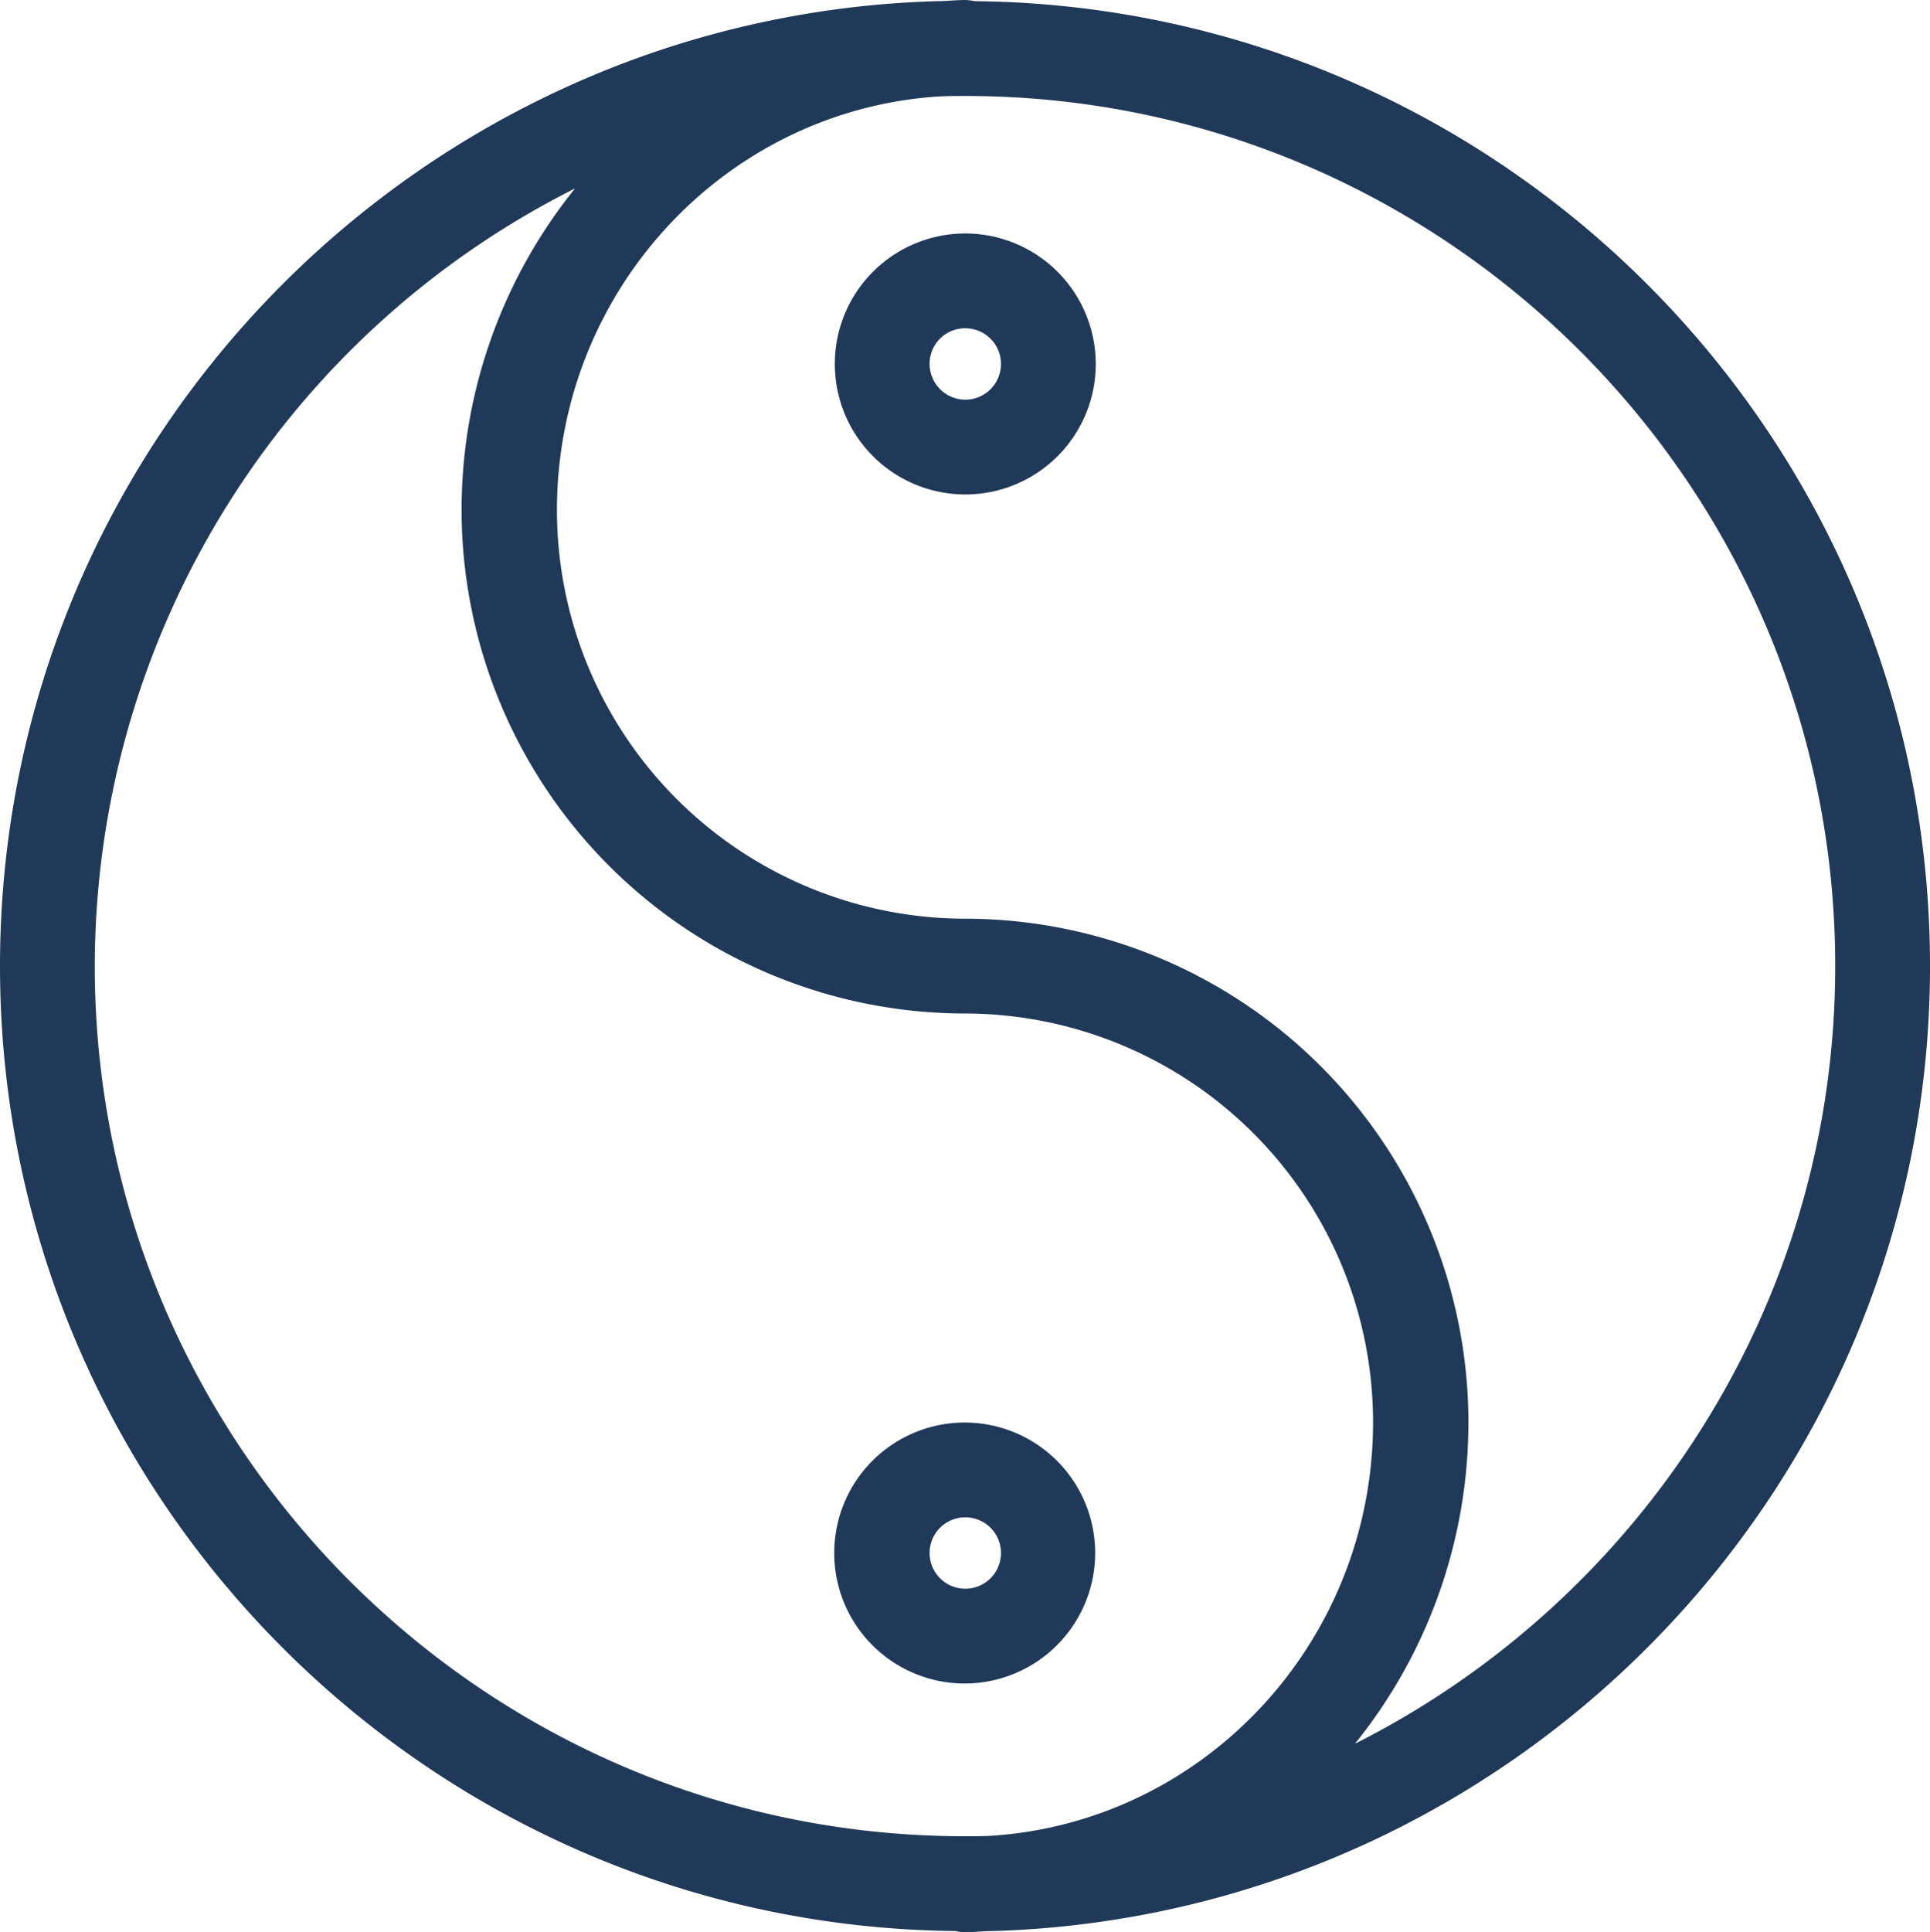 <svg id="Capa_1" data-name="Capa 1" xmlns="http://www.w3.org/2000/svg" viewBox="0 0 329.9 330.2">
  <title>yin-and-yang</title>
  <g>
    <path d="M330,165.1C330,74.7,256.9,1.1,166.7.2a8.75,8.75,0,0,0-1.6-.2c-1.6,0-3.2.2-4.9.2C71.5,2.8.1,75.7.1,165.1c0,90.4,73.1,164,163.3,164.9a8.75,8.75,0,0,0,1.6.2c1.6,0,3.2-.2,4.9-.2C258.6,327.3,330,254.4,330,165.1Zm-313.7,0A148.89,148.89,0,0,1,98.4,32.2,87.46,87.46,0,0,0,79,87.2a86.12,86.12,0,0,0,86,86A69.86,69.86,0,0,1,234.8,243c0,37.5-28.7,68.2-65,70.7-1.6.1-3.2.1-4.8.1C83,313.8,16.3,247.1,16.3,165.1ZM231.7,298a87.46,87.46,0,0,0,19.4-55,86.12,86.12,0,0,0-86-86A69.86,69.86,0,0,1,95.3,87.2c0-37.5,28.7-68.2,65-70.7,1.6-.1,3.2-.1,4.8-.1,82,0,148.7,66.7,148.7,148.7C313.8,223.1,280.3,273.5,231.7,298Z" transform="translate(-0.1 0)" fill="#203959"/>
    <path d="M165.1,39.9a22.3,22.3,0,1,0,22.3,22.3A22.32,22.32,0,0,0,165.1,39.9Zm0,28.4a6.12,6.12,0,0,1-6.1-6.1,6.06,6.06,0,0,1,6.1-6.1,6.1,6.1,0,0,1,0,12.2Z" transform="translate(-0.1 0)" fill="#203959"/>
    <path d="M187.3,265.4A22.3,22.3,0,1,0,165,287.7,22.32,22.32,0,0,0,187.3,265.4Zm-28.3,0a6.1,6.1,0,0,1,12.2,0,6.1,6.1,0,0,1-12.2,0Z" transform="translate(-0.1 0)" fill="#203959"/>
  </g>
</svg>
